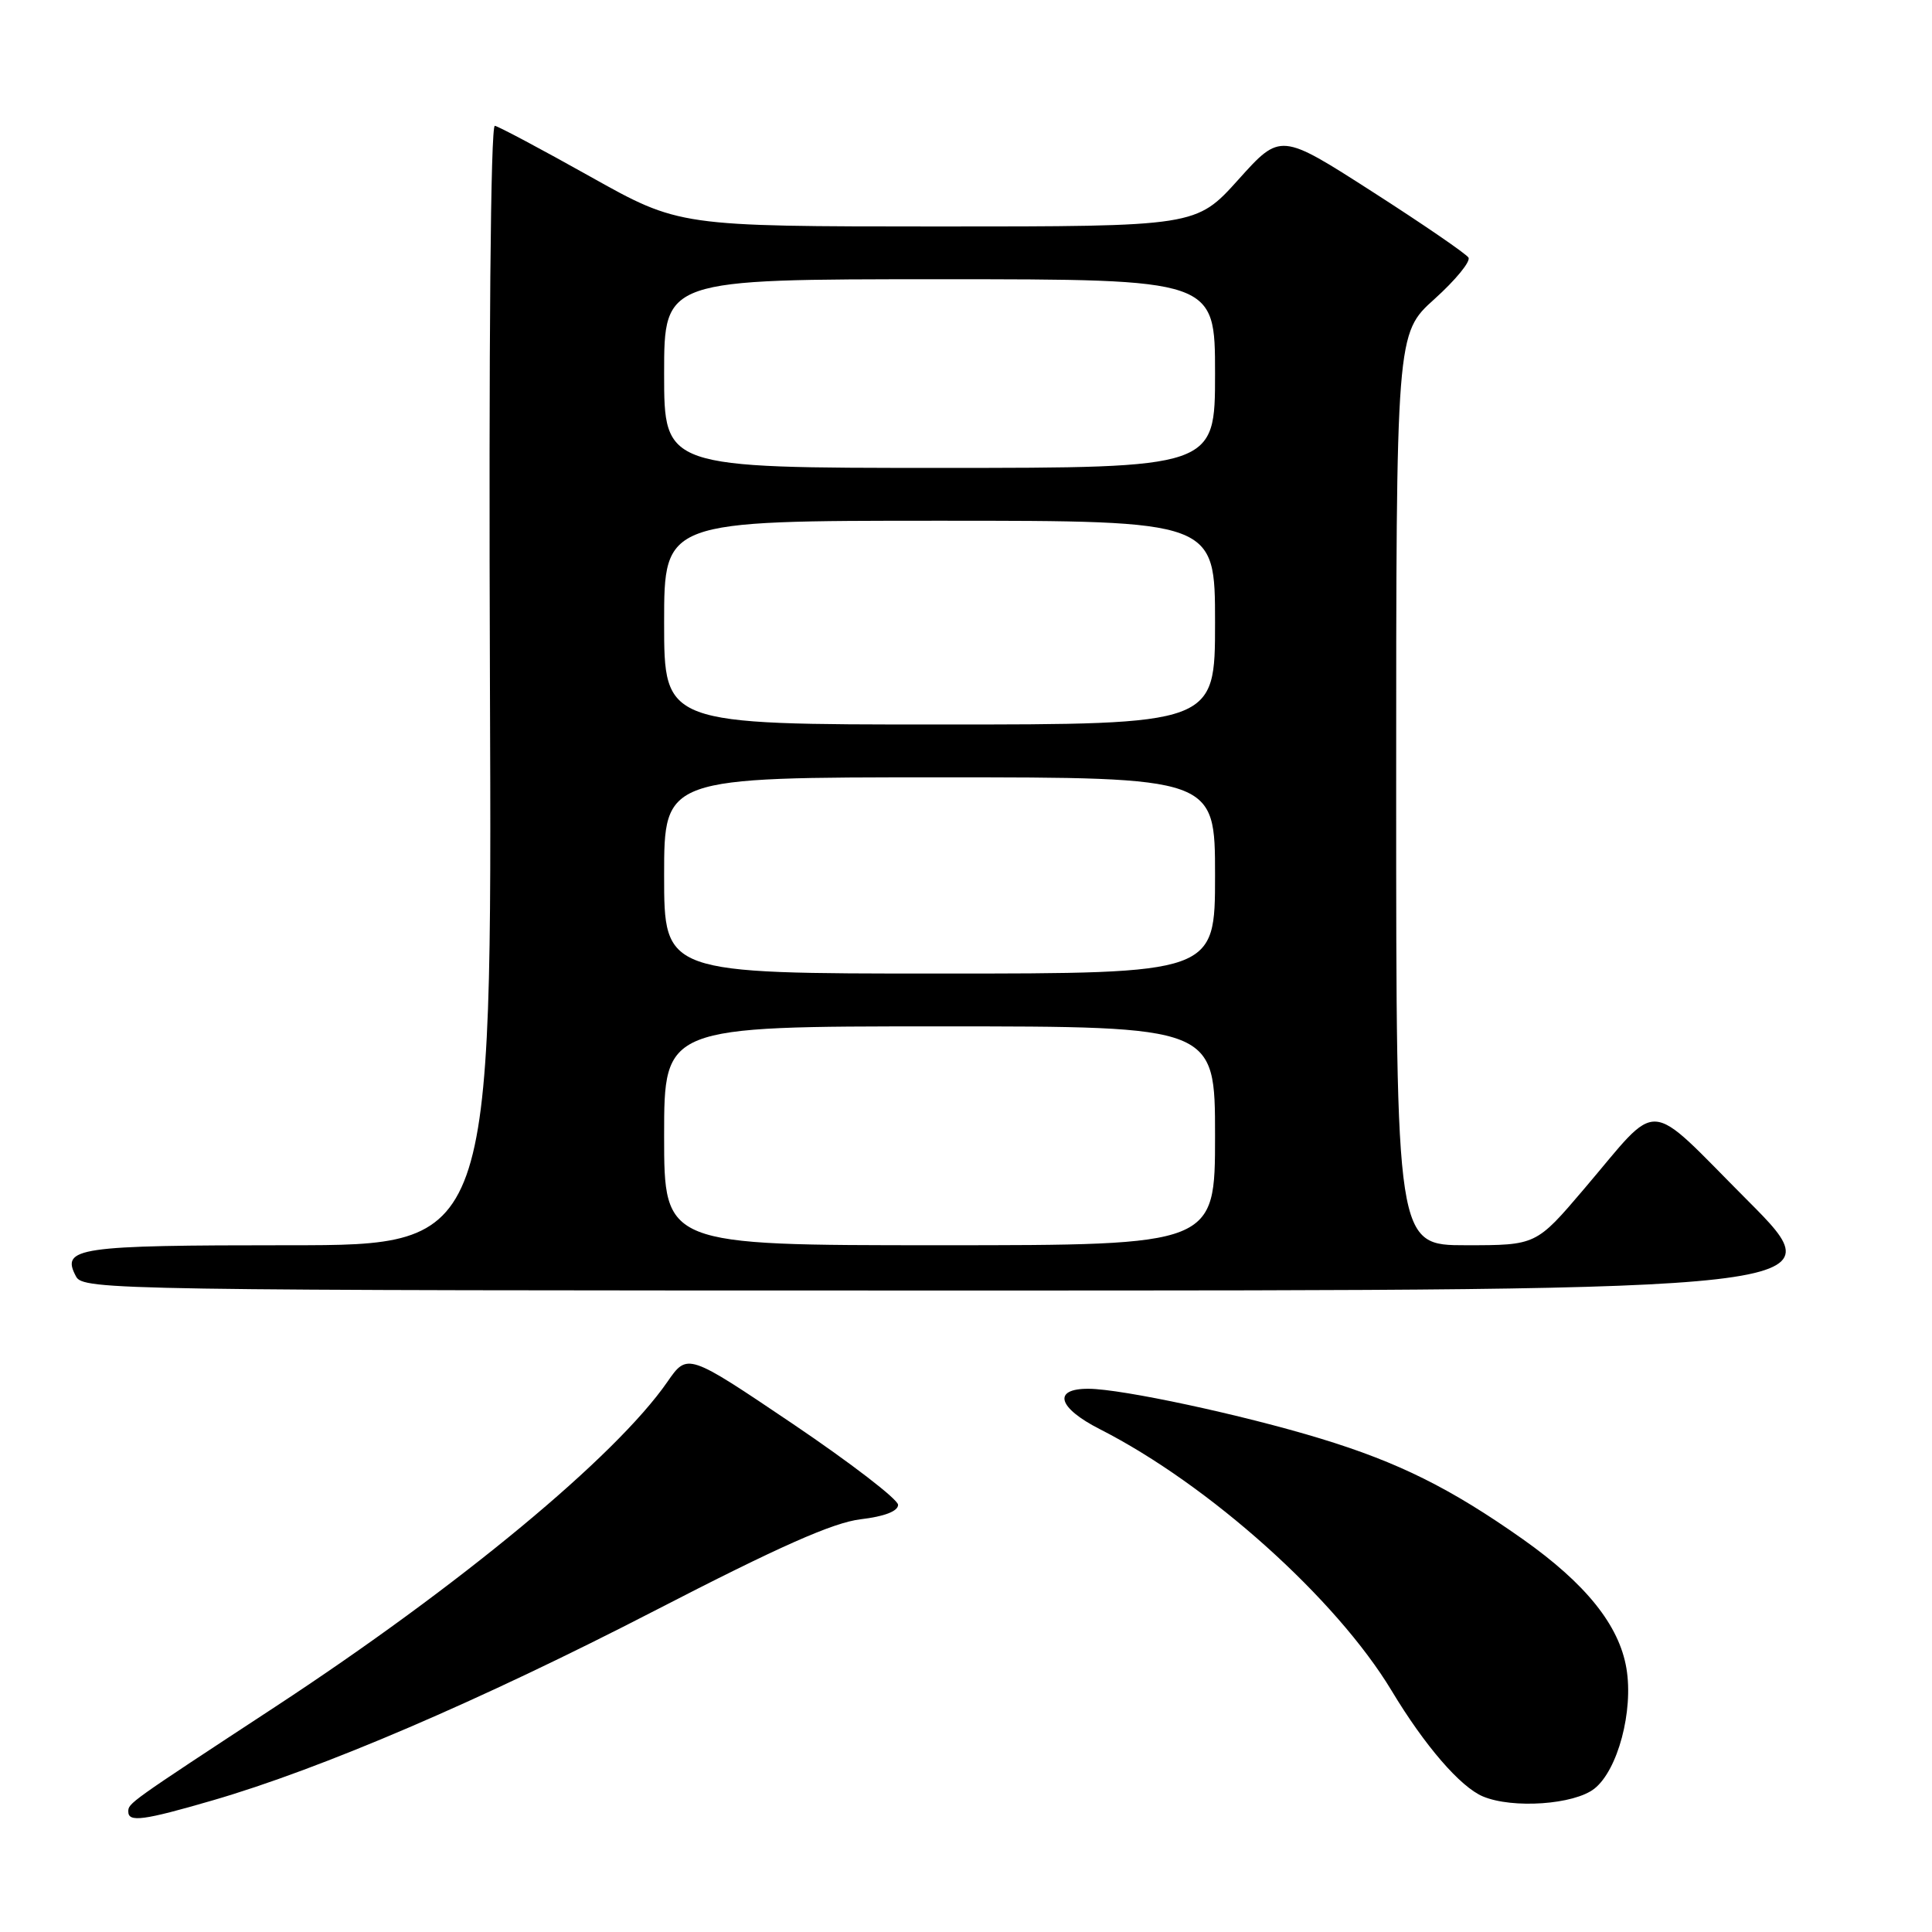 <?xml version="1.0" encoding="UTF-8" standalone="no"?>
<!DOCTYPE svg PUBLIC "-//W3C//DTD SVG 1.1//EN" "http://www.w3.org/Graphics/SVG/1.1/DTD/svg11.dtd" >
<svg xmlns="http://www.w3.org/2000/svg" xmlns:xlink="http://www.w3.org/1999/xlink" version="1.1" viewBox="0 0 256 256">
 <g >
 <path fill="currentColor"
d=" M 28.14 238.57 C 42.58 234.38 63.70 225.32 86.80 213.40 C 103.21 204.93 110.40 201.74 114.05 201.31 C 117.19 200.94 119.00 200.24 119.00 199.40 C 119.00 198.68 112.72 193.85 105.05 188.67 C 91.09 179.26 91.09 179.26 88.42 183.12 C 81.56 193.01 60.90 210.13 36.50 226.14 C 16.98 238.94 17.00 238.93 17.00 240.05 C 17.00 241.49 19.00 241.23 28.14 238.57 Z  M 211.26 237.01 C 214.37 234.56 216.46 226.71 215.51 221.07 C 214.55 215.35 210.13 209.85 201.78 203.95 C 192.21 197.20 185.31 193.77 174.98 190.62 C 164.64 187.47 148.67 184.04 144.25 184.02 C 139.43 183.99 140.14 186.53 145.75 189.38 C 160.23 196.75 177.05 211.83 184.40 224.03 C 188.77 231.30 193.51 236.79 196.50 238.04 C 200.45 239.69 208.58 239.12 211.26 237.01 Z  M 231.53 159.03 C 217.85 145.32 220.17 145.48 209.89 157.55 C 203.55 165.00 203.55 165.00 194.27 165.00 C 185.00 165.00 185.00 165.00 185.00 104.59 C 185.00 44.19 185.00 44.19 190.08 39.62 C 192.87 37.11 194.89 34.64 194.58 34.13 C 194.26 33.62 188.53 29.69 181.84 25.40 C 169.67 17.59 169.67 17.59 164.09 23.80 C 158.50 30.01 158.50 30.01 124.25 30.01 C 90.00 30.00 90.00 30.00 78.25 23.42 C 71.79 19.80 66.08 16.76 65.57 16.67 C 65.01 16.57 64.75 45.47 64.92 90.75 C 65.20 165.00 65.20 165.00 38.30 165.00 C 10.16 165.00 8.03 165.31 10.08 169.15 C 11.03 170.93 15.31 171.00 127.27 171.00 C 243.47 171.00 243.47 171.00 231.53 159.03 Z  M 88.00 150.50 C 88.00 136.00 88.00 136.00 124.50 136.00 C 161.00 136.00 161.00 136.00 161.00 150.50 C 161.00 165.00 161.00 165.00 124.50 165.00 C 88.00 165.00 88.00 165.00 88.00 150.50 Z  M 88.00 116.00 C 88.00 103.00 88.00 103.00 124.50 103.00 C 161.00 103.00 161.00 103.00 161.00 116.00 C 161.00 129.00 161.00 129.00 124.50 129.00 C 88.00 129.00 88.00 129.00 88.00 116.00 Z  M 88.00 82.50 C 88.00 69.00 88.00 69.00 124.50 69.00 C 161.00 69.00 161.00 69.00 161.00 82.50 C 161.00 96.00 161.00 96.00 124.50 96.00 C 88.00 96.00 88.00 96.00 88.00 82.50 Z  M 88.00 49.50 C 88.00 37.00 88.00 37.00 124.50 37.00 C 161.00 37.00 161.00 37.00 161.00 49.50 C 161.00 62.00 161.00 62.00 124.50 62.00 C 88.00 62.00 88.00 62.00 88.00 49.50 Z "/>
</g>
</svg>